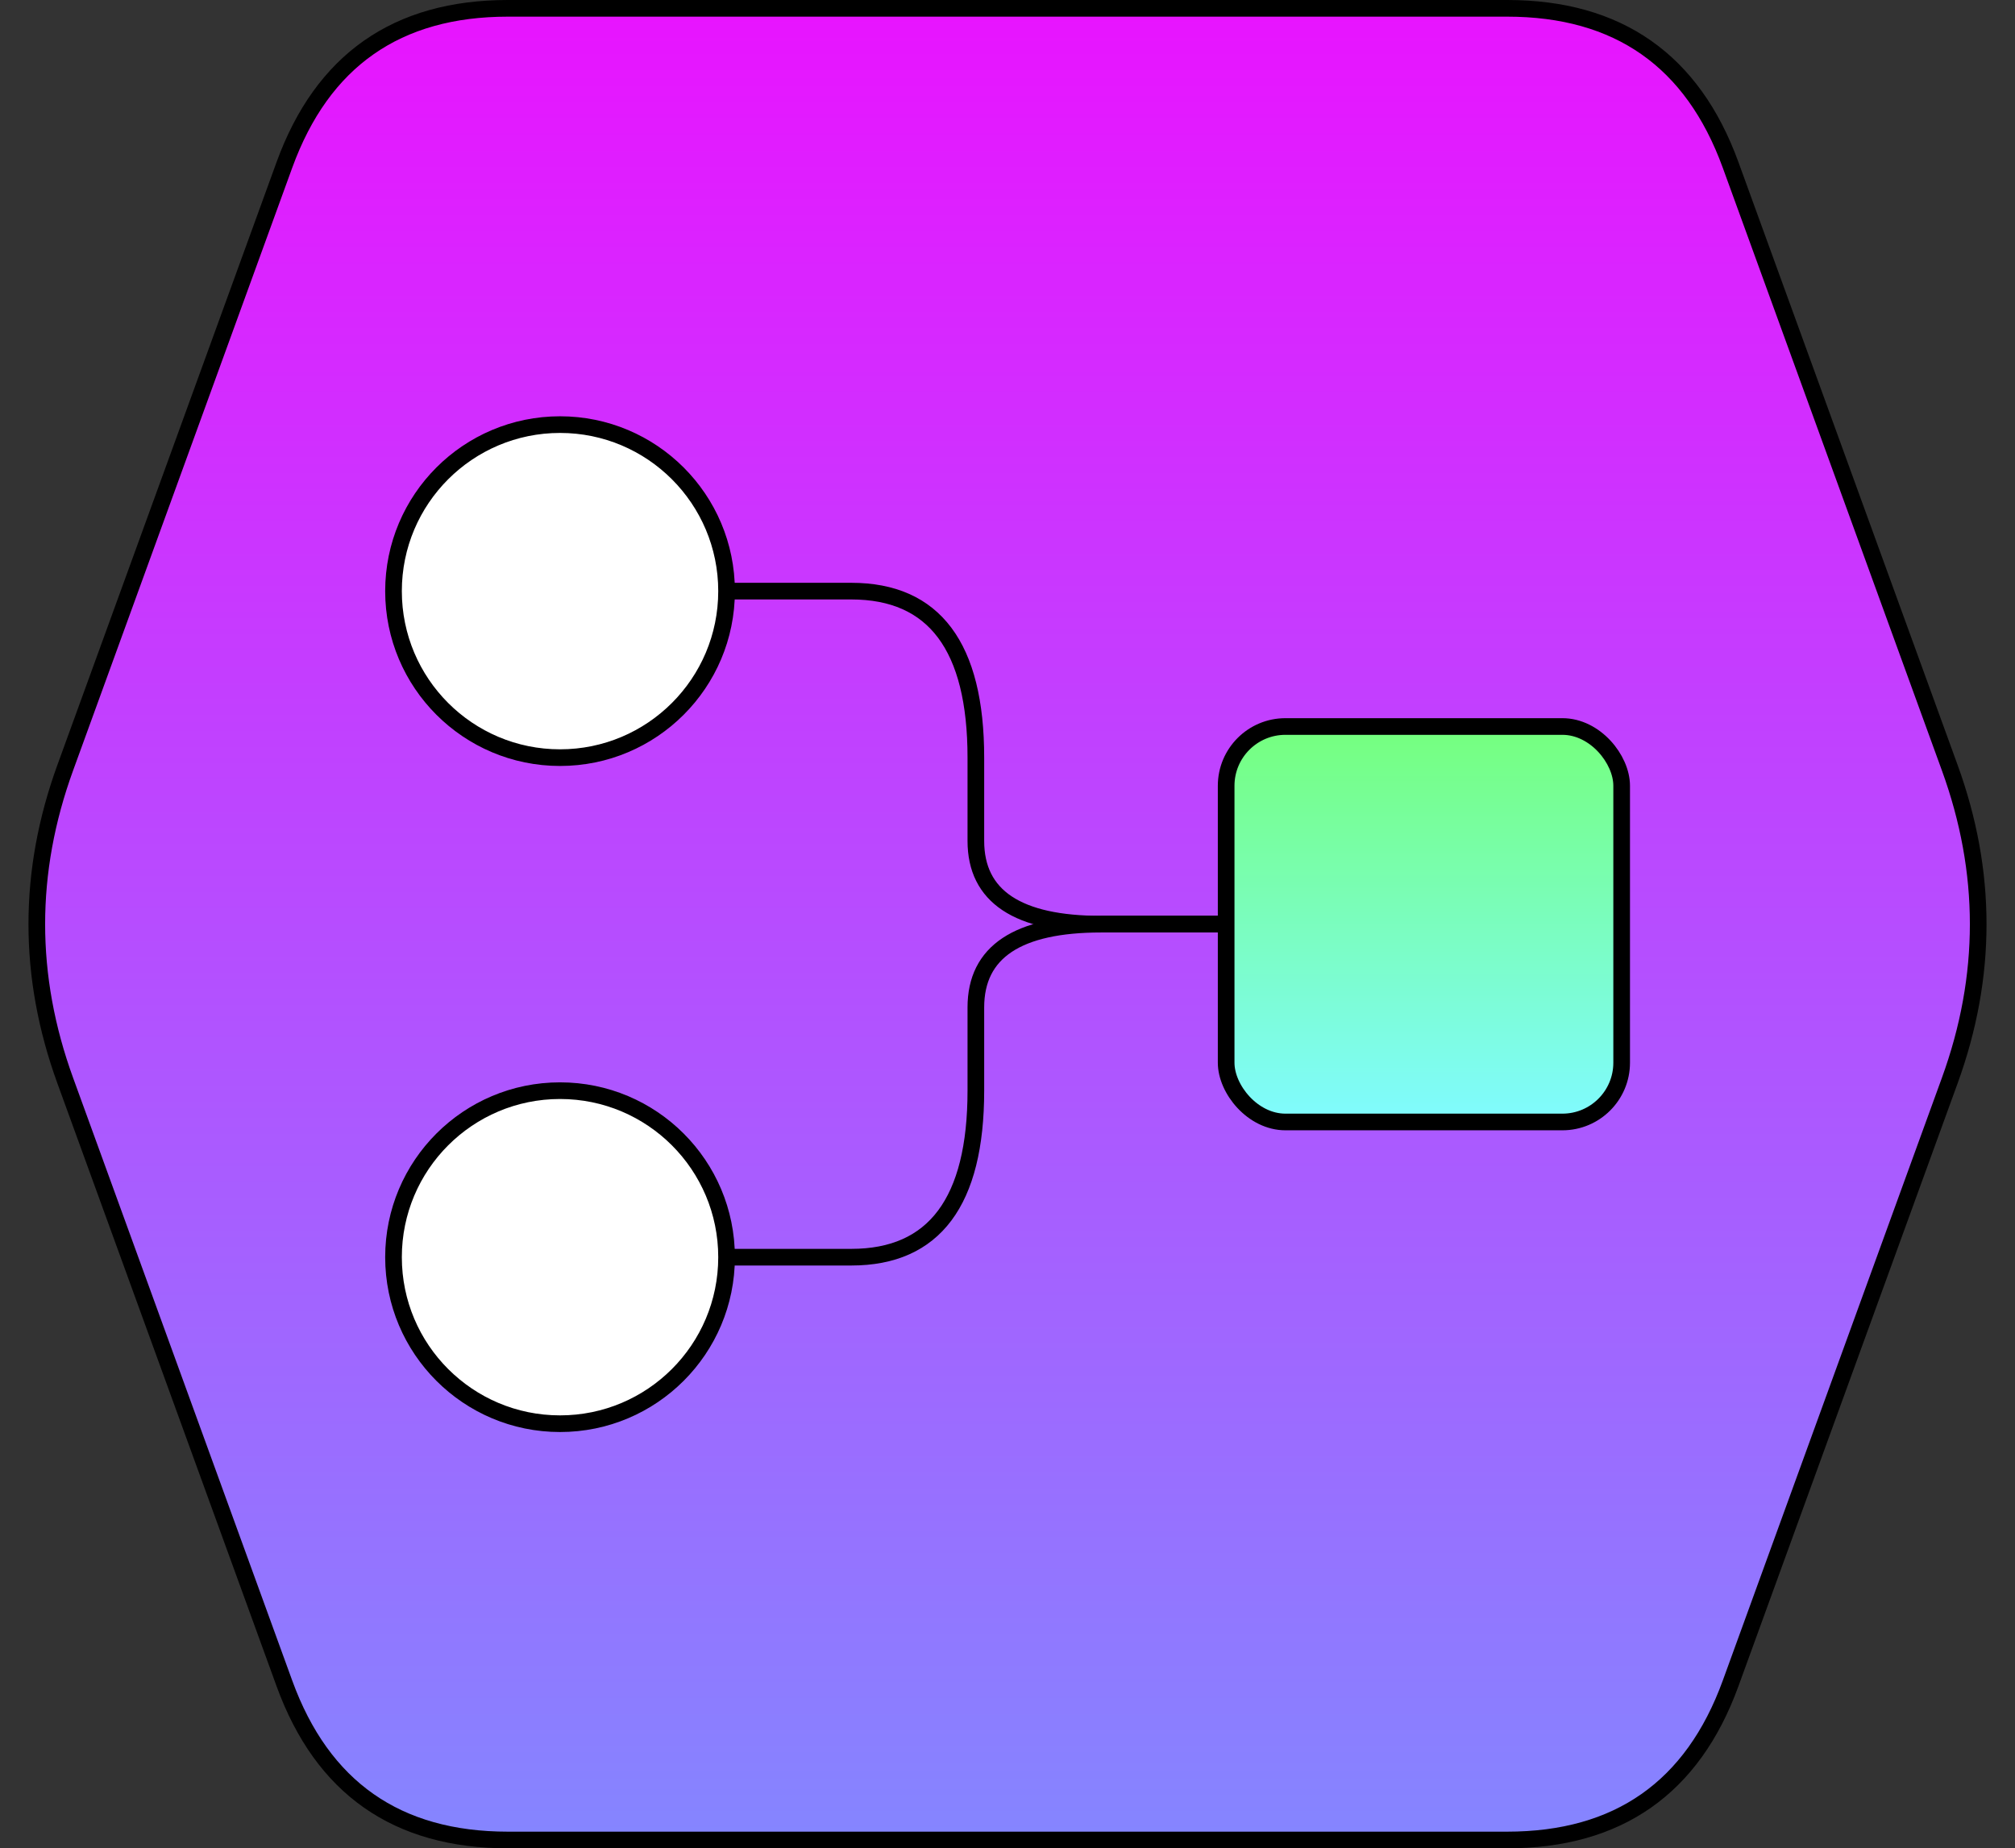 <?xml version="1.0" encoding="UTF-8"?>
<!DOCTYPE svg PUBLIC "-//W3C//DTD SVG 1.1//EN" "http://www.w3.org/Graphics/SVG/1.1/DTD/svg11.dtd">
<svg xmlns="http://www.w3.org/2000/svg" xmlns:xlink="http://www.w3.org/1999/xlink" version="1.1" width="121px" height="111px" viewBox="-0.5 -0.5 121 111" content="&lt;mxfile host=&quot;app.diagrams.net&quot; modified=&quot;2021-01-04T13:45:51.824Z&quot; agent=&quot;5.0 (Windows NT 10.0; Win64; x64) AppleWebKit/537.36 (KHTML, like Gecko) Chrome/87.0.428.88 Safari/537.36&quot; etag=&quot;0s3Edk0TyMiOEPHpDvT0&quot; version=&quot;14.1.1&quot;&gt;&lt;diagram id=&quot;N9Zwo_-bydbVbYLfNZAt&quot; name=&quot;Page-1&quot;&gt;7Vddb5swFP01PDYCXBLyuHwtL5UiRdOyRwtuwCpg5DgJ2a/fNdh8BJq0Xaet0vpQ+R58bd9zjj9ikXlafBU0j594CInl2mFhkYXluu7Ywf8KuFSA404qIBIs1FADbNlP0KCt0SML4dDpKDlPJMu7YMCzDALZwagQ/NzttudJd9acRtADtgFN+uh3Fsq4Qn1ThcLXwKLYzOyMp9WXlJrOupJDTEN+bkFkaZG54FxWrbSYQ6K4M7xUeasXvtYLE5DJ1yQED49rsd4+n5533zZpPH5a5NMHPcqJJkddsF6svBgGcN25asZQ0IhnFpnlIFgKEkSDbgyEZc3OMZOwzWmg0s5oC8RimSYYOdjcswKM0ioW/JiFEJqvPJNznnBRzk725R/ikaAhw1IXTKDOTC1kkXGhSK6/tfKWvvO4WpWzJUkL9z3fK3FdOAgJxYuMOrVO6G/gWKG4YBdjbqKl1d72dHhujOIY9eOOSTRItTmjeuhGP2xoCd8gp3tfThwF9w7cl4ke8mpDlXr1dPoI/jwyckiHwonXo3CIQfdPEUg+O4GO85cZ9F7BYBZ+UUdzuYMz6LIGBZO7VvsHtu2Rp6OFqtw2wcUEGa581w5aWSps0sqozgvxrNfrUkcJx5OMJssG1SKpfrclwvr4UQRwf29KKiKQt45ke1jzlqDegKAGE5BQyU7d9Q6prGfYcIaV3LQUufJKVapObN84V2MRuz+W7XXHqujojVVary7+/W4c/3fjzYPuX3ej33PQ9MpAn8iM5tq/5cbfu1MGHkK+vZoNPYQm+AyaLD/mHhrgdtog7ZuIjMwN37mMGvgN9xGGzeu50qj5CUKWvwA=&lt;/diagram&gt;&lt;/mxfile&gt;" style="background-color: rgb(255, 255, 255);"><rect x="-0.5" y="-0.5" width="121" height="111" fill="#333333" stroke="none"/><defs><linearGradient x1="0%" y1="100%" x2="0%" y2="0%" id="mx-gradient-e814ff-1-8585ff-1-s-0"><stop offset="0%" style="stop-color:#8585FF"/><stop offset="100%" style="stop-color:#E814FF"/></linearGradient><linearGradient x1="0%" y1="0%" x2="0%" y2="100%" id="mx-gradient-75ff7e-1-80fbff-1-s-0"><stop offset="0%" style="stop-color:#75FF7E"/><stop offset="100%" style="stop-color:#80FBFF"/></linearGradient></defs><g><path d="M 10 27.5 L 16.58 9.4 Q 20 0 30 0 L 90 0 Q 100 0 103.42 9.4 L 116.58 45.6 Q 120 55 116.58 64.4 L 103.42 100.6 Q 100 110 90 110 L 30 110 Q 20 110 16.58 100.6 L 3.42 64.4 Q 0 55 3.42 45.6 Z" fill="url(#mx-gradient-e814ff-1-8585ff-1-s-0)" stroke="#000000" stroke-miterlimit="10" pointer-events="all"/><ellipse cx="33.13" cy="35" rx="10" ry="10" fill="#ffffff" stroke="#000000" pointer-events="all"/><ellipse cx="33.13" cy="75" rx="10" ry="10" fill="#ffffff" stroke="#000000" pointer-events="all"/><path d="M 43.13 35 L 50.62 35 Q 58.1 35 58.1 45 L 58.1 50 Q 58.1 55 65.62 55 L 73.13 55" fill="none" stroke="#000000" stroke-miterlimit="10" pointer-events="stroke"/><path d="M 43.13 75 L 50.62 75 Q 58.1 75 58.1 65 L 58.1 60 Q 58.1 55 65.62 55 L 73.13 55" fill="none" stroke="#000000" stroke-miterlimit="10" pointer-events="stroke"/><rect x="73.13" y="43.13" width="23.75" height="23.75" rx="3.56" ry="3.56" fill="url(#mx-gradient-75ff7e-1-80fbff-1-s-0)" stroke="#000000" pointer-events="all"/></g></svg>